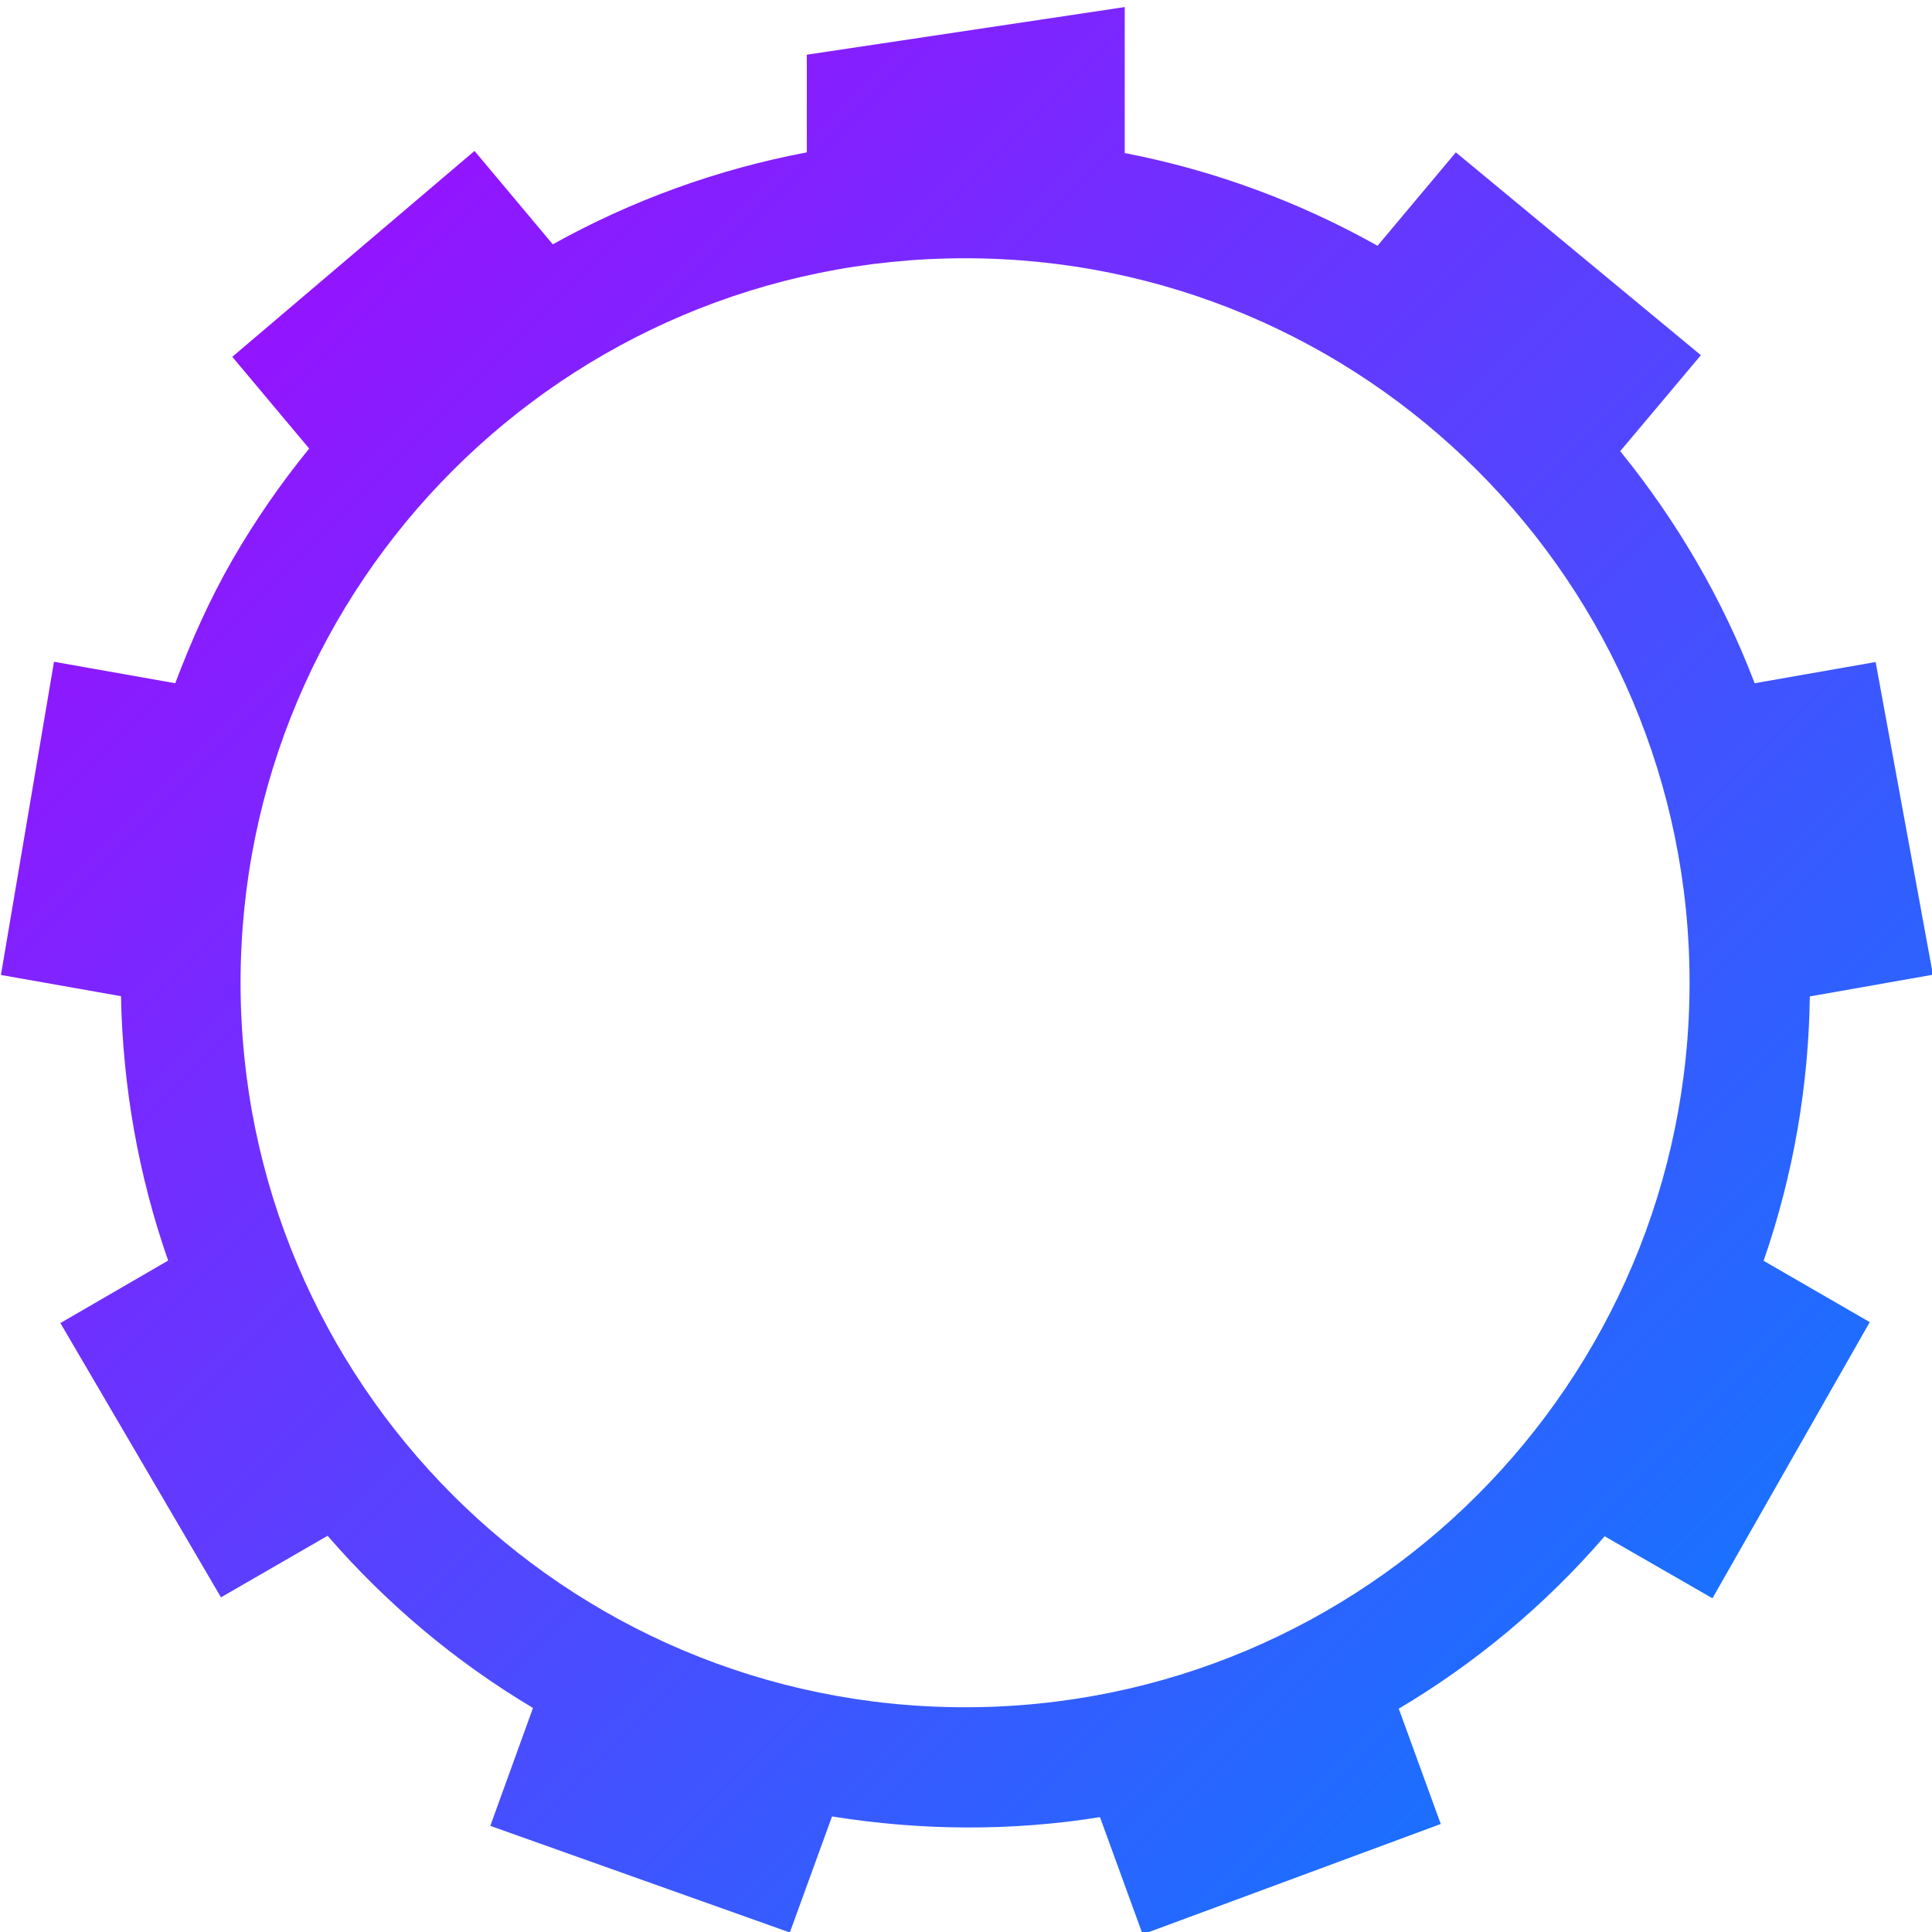 <svg xmlns="http://www.w3.org/2000/svg" xmlns:xlink="http://www.w3.org/1999/xlink" width="64" height="64" viewBox="0 0 64 64" version="1.1"><defs><linearGradient id="linear0" x1="0%" x2="100%" y1="0%" y2="100%"><stop offset="0%" style="stop-color:#ae00ff; stop-opacity:1"/><stop offset="100%" style="stop-color:#0084ff; stop-opacity:1"/></linearGradient></defs><g id="surface1"><path style=" stroke:none;fill-rule:nonzero;fill:url(#linear0);" d="M 37.258 0.234 L 26.727 1.812 L 26.727 5.047 C 23.777 5.605 20.934 6.633 18.312 8.094 L 15.719 5 L 7.695 11.82 L 10.242 14.859 C 9.301 16.016 8.449 17.246 7.703 18.539 C 6.938 19.867 6.332 21.242 5.805 22.633 L 1.789 21.922 L 0.031 32.297 L 4.008 33 C 4.066 35.992 4.586 38.945 5.57 41.758 L 2 43.828 L 7.32 52.914 L 10.852 50.875 C 12.758 53.074 15.027 55.012 17.656 56.578 L 16.242 60.484 L 26.164 64.016 L 27.562 60.172 C 30.527 60.648 33.523 60.664 36.438 60.195 L 37.852 64.078 L 47.727 60.422 L 46.336 56.602 C 48.863 55.102 51.172 53.188 53.156 50.891 L 56.727 52.945 L 61.938 43.797 L 58.422 41.766 C 59.414 38.902 59.914 35.945 59.953 33.008 L 64.031 32.289 L 62.133 21.93 L 58.125 22.633 C 57.074 19.871 55.566 17.281 53.672 14.945 L 56.344 11.766 L 48.227 5.047 L 45.633 8.141 C 43.023 6.676 40.195 5.637 37.258 5.07 Z M 31.969 8.555 C 45.223 8.555 55.969 19.301 55.969 32.555 C 55.969 45.809 45.223 56.555 31.969 56.555 C 18.715 56.555 7.969 45.809 7.969 32.555 C 7.969 19.301 18.715 8.555 31.969 8.555 Z M 31.969 8.555 "/><use xlink:href="#surface16"/></g></svg>
